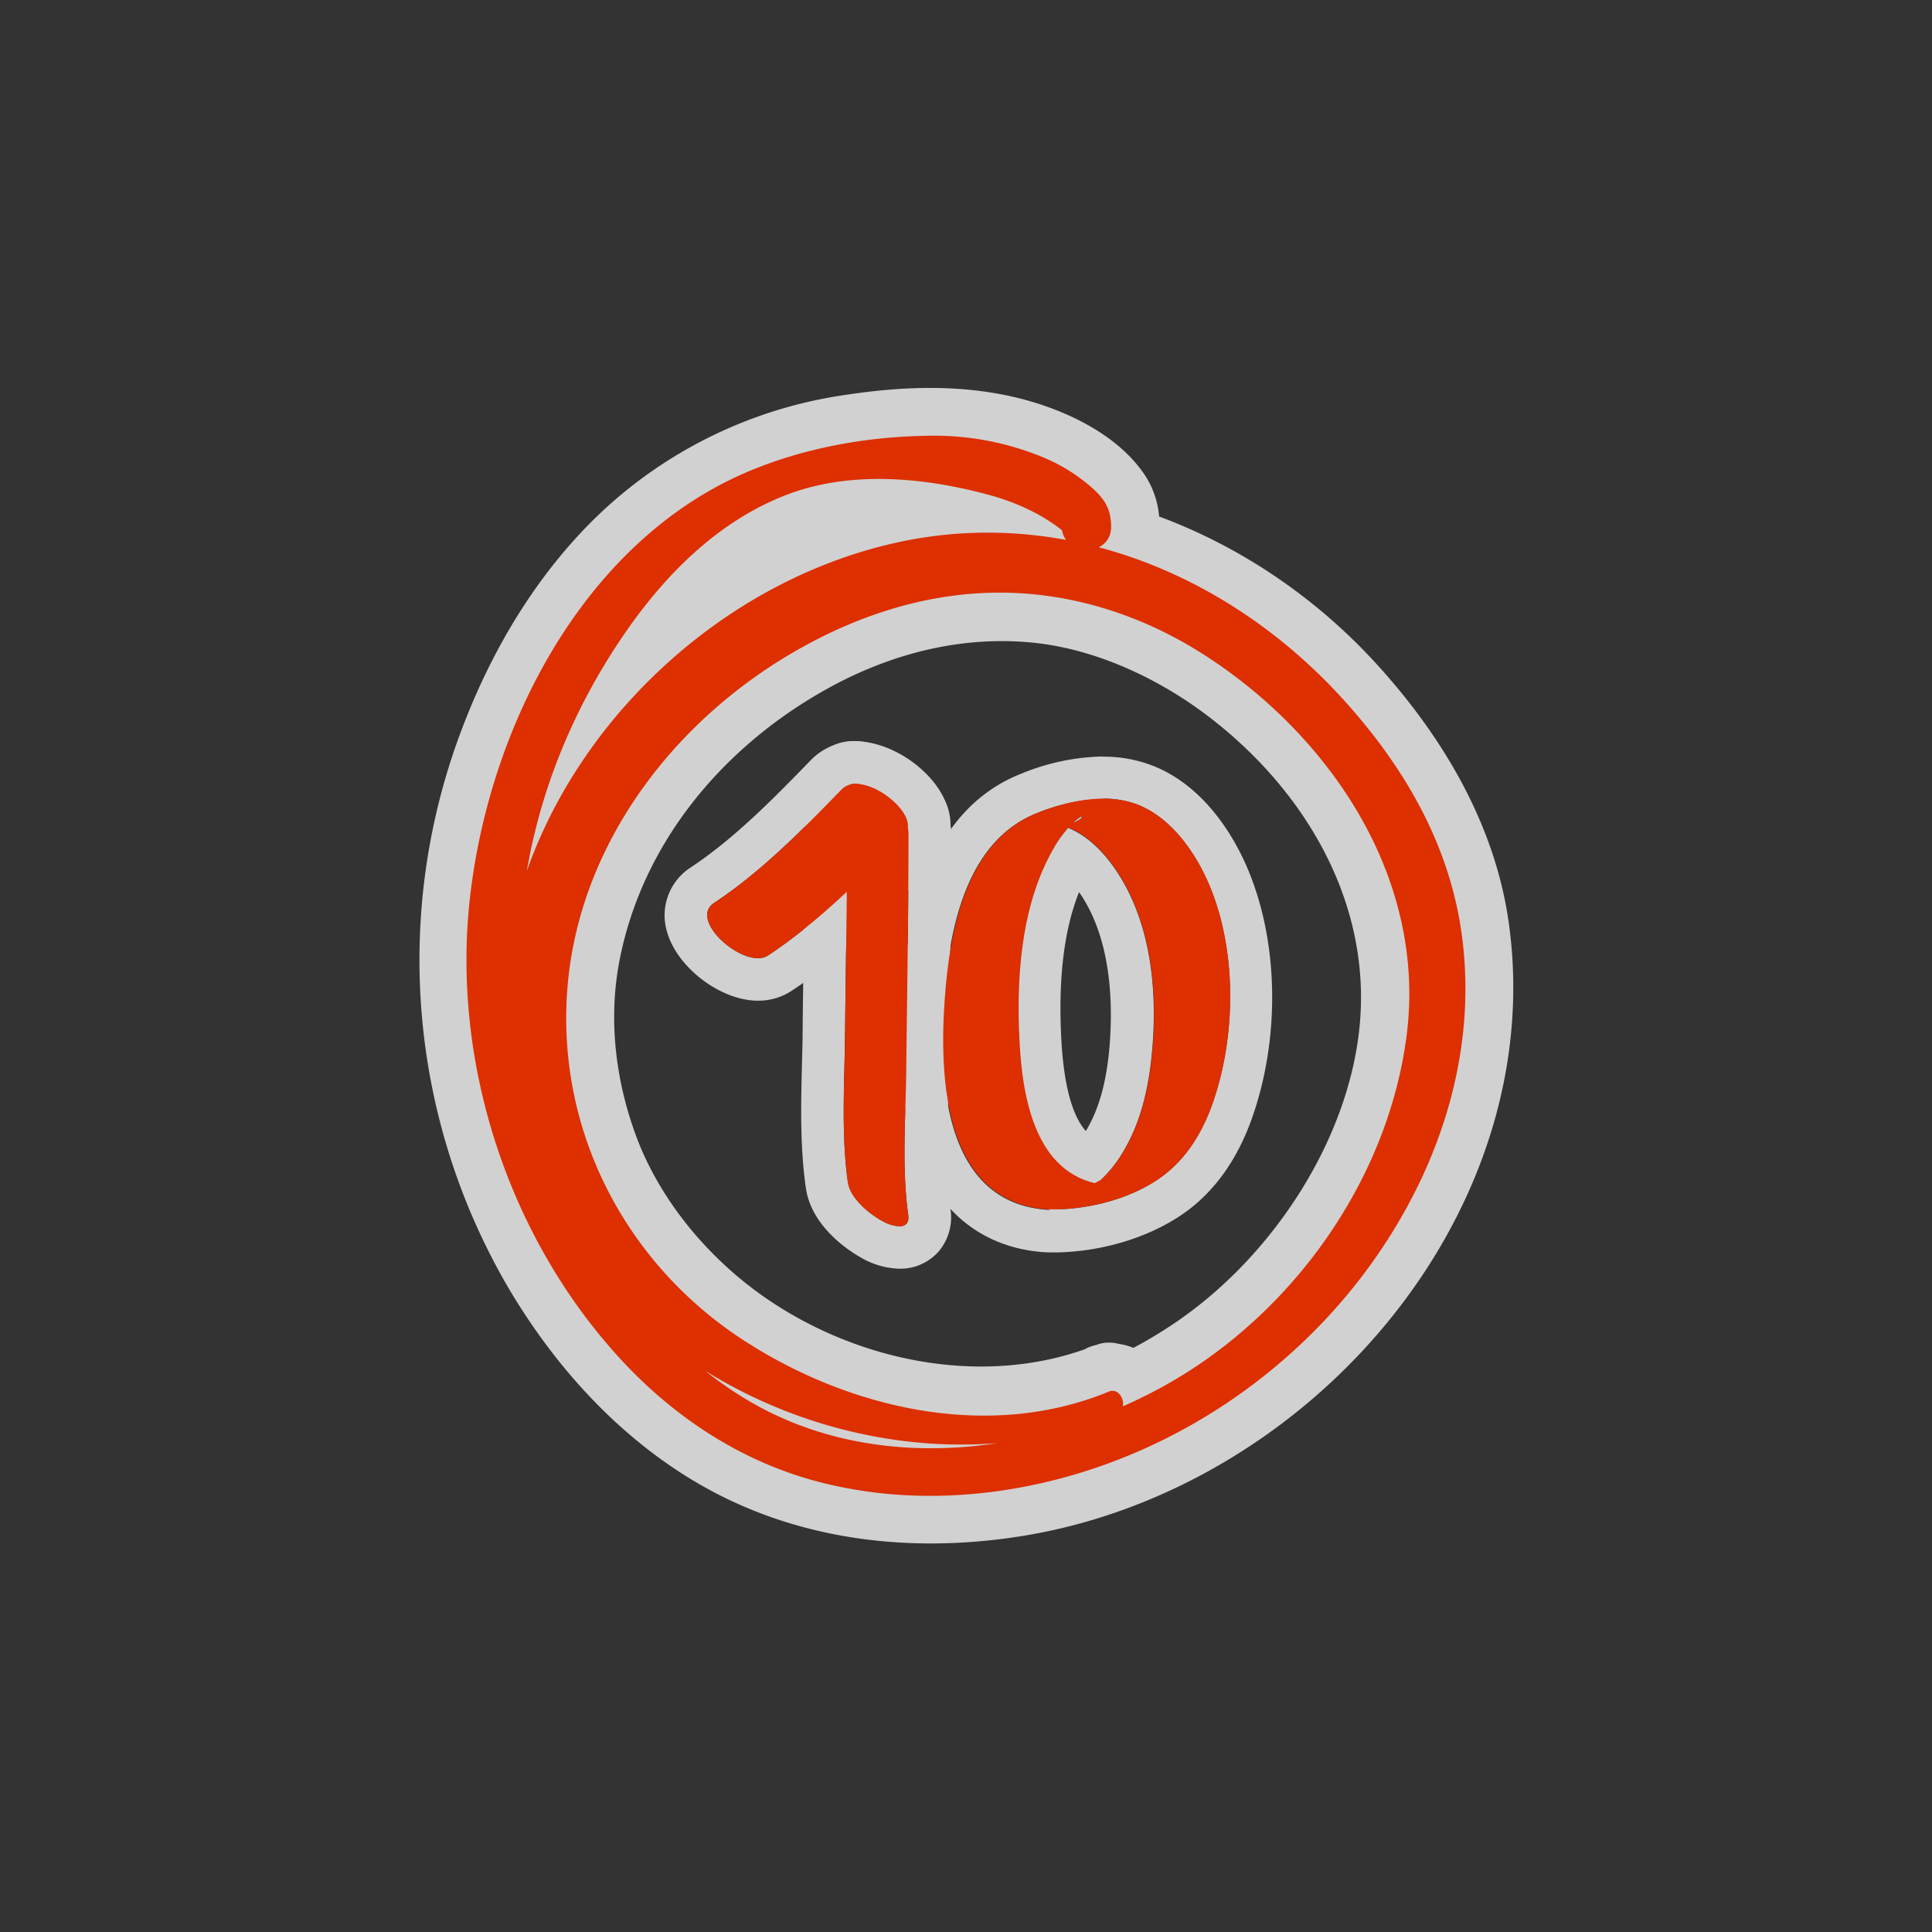 <svg data-name="Layer 1" xmlns="http://www.w3.org/2000/svg" width="500" height="500">
  <rect width="100%" height="100%" fill="#333333" stroke="none"/>
  <g opacity=".77" fill="#fff">
    <path d="M221.52 202.87c6.64 0 16.51 9 12.55 13.08-10.8 11.13-22.28 22.72-35.3 31.32a4.69 4.69 0 0 1-2.61.71c-6.69 0-17.37-10.33-11.39-14.28 12.23-8.07 22.92-19 33.06-29.42a5 5 0 0 1 3.69-1.41m0-11a15.92 15.92 0 0 0-11.58 4.75c-9.24 9.51-19.7 20.29-31.23 27.9a14.76 14.76 0 0 0-6 16.91c2.76 9.19 13.93 17.55 23.45 17.55a15.72 15.72 0 0 0 8.67-2.53c13.52-8.92 25.28-20.62 37.14-32.84a14.67 14.67 0 0 0 2.69-16.21c-3.56-8.42-14.16-15.53-23.14-15.53z"/>
    <path d="M221.15 202.83c2.29 0 6 2.1 6.77 2.66 3.24 2.3 7.21 6.11 7.2 10.38 0 20.43-.36 40.87-.59 61.3-.14 12.2-1.18 25 .51 37.17.32 2.29-.8 3-2.29 3a9.82 9.82 0 0 1-4.17-1.23c-3.55-1.89-8.58-6-9.17-10.26-1.75-12.56-.84-25.76-.71-38.4.23-21 .61-41.92.62-62.89a1.6 1.6 0 0 1 1.83-1.77m0-11a12.52 12.52 0 0 0-12.83 12.76c0 14.78-.2 29.83-.39 44.39q-.12 9.2-.22 18.39c0 2.75-.1 5.49-.17 8.39-.25 10.32-.51 21 1 31.64 1.5 10.84 12.69 17.28 14.91 18.46a20.78 20.78 0 0 0 9.33 2.52 13.19 13.19 0 0 0 10.13-4.45 13.65 13.65 0 0 0 3.05-11.1c-1.14-8.24-.87-17.38-.62-26.23.09-3.05.18-6.2.22-9.3q.09-8.13.2-16.26c.19-14.79.39-30.09.39-45.17 0-7.07-4.2-13.94-11.84-19.36-.27-.19-6.68-4.68-13.13-4.68z"/>
    <path d="M285.51 206.69a24 24 0 0 1 9.55 1.82c7.13 3.07 12.49 9.81 16 16.53 9.13 17.53 9.24 41.9 2.79 60.34-2.52 7.2-6.39 13.86-12.48 18.6-7.53 5.85-18.48 8.84-28 9a36.33 36.33 0 0 0 10.63-2.57c1.15-.45 7-3.29 2.8-3.65h-.46c2.82-.08-2.24-.66-1.28-1.55a33.16 33.16 0 0 0 6.11-8c4-7 5.89-15.06 6.77-23 1.77-16.11.36-34.4-8.68-48.3-3.17-4.86-7.39-9.41-12.84-11.67.38-.43.78-.84 1.19-1.22 1.81-.66 2.73-1.71 2.38-1.71-.2 0-.78.32-1.83 1.22-.18.15-.37.32-.55.49a8.63 8.63 0 0 1-3 .52h-.83a14.17 14.17 0 0 1-2-.41 10 10 0 0 0 2 .41 9.73 9.73 0 0 1 1.85.44c.26.09.51.19.76.3a32.65 32.65 0 0 0-4 5.65c-8.25 14.42-9.53 33-8.7 49.28.76 14.88 4.07 35.71 22.58 37.64h-1.19c-4.51 0-16.67 6.24-13 6.27h1.18-1.22c-.4 0-1.06 0-1.58-.07-27.08-2.34-27.64-35.86-26-56.2 1.41-17.18 5.87-39.26 23.79-46.36a48 48 0 0 1 17.12-3.71m0-11a57.86 57.86 0 0 0-21.17 4.49c-10.88 4.3-19 12.86-24.2 25.42-3.38 8.18-5.51 18.08-6.5 30.27-1.29 15.81-.43 28.52 2.62 38.86 5.15 17.41 17 27.78 33.38 29.19.82.07 1.67.11 2.52.11h1.63c12.73-.27 25.54-4.49 34.33-11.31 7.14-5.55 12.56-13.51 16.11-23.65 7.95-22.72 6.6-49.83-3.42-69.06-3.79-7.26-10.57-16.9-21.41-21.56a34.9 34.9 0 0 0-13.89-2.71zm-4.38 96.91c-2.87-3.25-5.62-10-6.34-24.08-.8-15.45.75-28.1 4.6-37.72q.35.49.69 1c8.55 13.15 8 31.39 7 41.09-.85 7.75-2.62 13.91-5.41 18.84-.16.29-.33.58-.5.85z"/>
  </g>
  <g opacity=".77">
    <path d="M286.93 360.16C256 372.94 220 364.7 192.66 347c-30.42-19.64-48.37-53.72-45.9-90.13 2.52-37.18 26.59-69.29 58.07-87.78 16.87-9.9 35.58-16 55.27-15.71 18.51.29 36.38 6.28 51.87 16.3 33 21.37 57.42 58.38 52 98.78-5.05 37.88-30.42 72.77-63.79 90.81-32.13 17.37-73.67 22.45-106.23 3.37-31.93-18.71-51.11-55.53-57.49-91-6.86-38.15 3.82-77.07 25.81-108.57 10.41-14.92 24-28.37 41.27-35 16.46-6.33 35.41-4.56 52.11-.07 7.46 2 15 5.41 20.82 10.61l-1.91-4.61.17 2.12c.21 8.24 13 8.27 12.83 0-.13-4.73-1.79-7.11-5.35-10.23a45.17 45.17 0 0 0-12.78-7.75 73.82 73.82 0 0 0-29.78-5.35c-18.84.31-38.85 4.55-55.35 13.82-36.84 20.7-58 64.77-62.65 105.51-4.84 42.28 9.52 87 38 118.58 13.87 15.4 31.42 27.23 51.54 32.62 19.77 5.3 40.72 4.83 60.53 0 41.55-10.11 77.68-39.28 96-78 9.4-19.9 13.59-41.8 10.55-63.7-3.25-23.36-15-43.37-30.68-60.65-29.38-32.37-72.59-50.25-116.09-40.43-42.5 9.59-79.69 42.72-94.67 83.5-14.55 39.61-4.06 87.18 26.78 116.22 26.79 25.23 65.9 37.83 102.36 32.31a86.77 86.77 0 0 0 23.25-7c3-1.38.83-6.71-2.29-5.43z" fill="#dd2f00"/>
    <path d="M283.61 348.11c-30.83 12.35-68.22 3.06-92.92-17.92-11.76-10-21.19-22.79-26.21-36.58-5.32-14.59-6.95-30.05-4.25-44.51 5.81-31 27.15-56.3 54.66-71.29 16-8.71 33.88-13.27 52.12-11.52 16.68 1.6 33.21 9.52 45.87 19.23 25.28 19.38 42 48.36 39 79.91-2.85 29.81-22.68 59.87-47.69 76.85-27.26 18.49-64.25 26.91-95.2 14-29.28-12.2-47.92-42-56.51-71.38-9.92-33.9-5.63-69.42 11.29-100.4 7.86-14.39 18-28.72 31.57-37.94 14.9-10.1 31.79-11.92 49.39-8.3 8 1.65 16.59 3.75 23 9.21 4.26 3.65 10.1 4.91 15.15 2 4.36-2.55 7.83-9.09 5.75-14.12l-1.92-4.61c-2.38-5.76-7.06-10-13.71-9-5.71.86-11.35 6-10.84 12.28.49 6 1.46 11.44 6.12 15.73a19.64 19.64 0 0 0 18.5 4.34c13.63-4.13 16.85-20.46 9.26-31.5s-22.38-17.47-35.17-20.19c-14.24-3-28.65-2.3-42.94-.07a116.41 116.41 0 0 0-64.25 32.09c-16.57 16.39-28.29 37.19-35.9 59.09a168 168 0 0 0 13.74 139.69c12.43 21.13 29.83 40.1 51.43 52 24.87 13.72 53.5 16.77 81.27 12.37 45.89-7.26 87.79-37.46 110.27-78 13.79-24.82 20-53.07 15.9-81.28-3.66-25.14-17-47.58-33.89-66.17-33.14-36.53-84-55.52-132.54-42.68-44.82 11.88-82.16 46.72-98.6 89.81-16.54 43.36-4.92 96.43 28.41 128.74A137.29 137.29 0 0 0 217 382.55c24.83 5.88 53.55 5.93 76.9-5.45 16.7-8.14 7.9-33-10.32-29-6.6 1.45-10.46 9.12-8.73 15.38 1.87 6.8 8.76 10.18 15.37 8.73l.91-.2h-6.65l-5.33-13.26 4.48-4.49c-3.7 2.57-9 3.65-13.33 4.72a74.07 74.07 0 0 1-14.57 2.15 108.08 108.08 0 0 1-28.2-1.85c-18.87-3.85-37-12.05-51.6-24.69-27-23.42-38.53-60.84-30.83-94.57 8.06-35.27 34.83-64.83 67.68-80.12 34.17-15.91 73.4-10.8 104.71 11 32.53 22.62 55.4 61.44 47.76 101.87-7.17 38-33.4 69.43-66.61 87.12-35.29 18.79-81.56 21.45-115.12-3.9-30.37-22.93-48.2-62.78-50.1-99.87-1.82-35.61 10.08-74.47 34.79-100.85a91.28 91.28 0 0 1 47.88-27.2c17.8-4 42.29-5.91 57.28 6.72-.39-.33 3 3 1.9 1.73s.5-1.46-.08.14c.75-2.08.9-4.71 3.35-6 2.22-1.19 3.31-1.33 5.48 0a9.06 9.06 0 0 1 3.09 4.2c.88 1.94.09.92-.05-.76l-24.55 3.32 1.91 4.62 20.89-12.16c-17-14.56-42.69-20-64.66-18-22.16 1.93-41.45 12.83-56.45 29-28.58 30.89-45.08 75.28-41.94 117.38 2.85 38.3 19.62 78.74 49.46 103.83a106.06 106.06 0 0 0 57.1 24.6c20.18 2.31 41.37-1.17 60.18-8.58a140.86 140.86 0 0 0 81.25-82.89 108.31 108.31 0 0 0 4.79-58.44c-3.87-19.09-13.67-36.54-26.17-51.3-27.9-32.95-71.35-51.42-114.23-41.8-38.12 8.55-73.71 37-89.93 72.64C128.44 252.1 131 294.66 154.16 327c23.49 32.84 65.35 54.15 106 51.71a96.27 96.27 0 0 0 30.08-6.48c6.27-2.51 10.67-8.35 8.73-15.38-1.62-5.96-9.06-11.26-15.36-8.74z" fill="#fff"/>
  </g>
  <path d="M286.93 360.16C256 372.94 220 364.7 192.66 347c-30.42-19.64-48.37-53.72-45.9-90.13 2.52-37.18 26.59-69.29 58.07-87.78 16.87-9.9 35.58-16 55.27-15.71 18.51.29 36.38 6.28 51.87 16.3 33 21.37 57.42 58.38 52 98.78-5.05 37.88-30.42 72.77-63.79 90.81-32.13 17.37-73.67 22.45-106.23 3.37-31.93-18.71-51.11-55.53-57.49-91-6.86-38.15 3.82-77.07 25.81-108.57 10.41-14.92 24-28.37 41.27-35 16.46-6.33 35.41-4.56 52.11-.07 7.46 2 15 5.41 20.82 10.61l-1.91-4.61.17 2.12c.21 8.24 13 8.27 12.83 0-.13-4.73-1.79-7.11-5.35-10.23a45.17 45.17 0 0 0-12.78-7.75 73.82 73.82 0 0 0-29.78-5.35c-18.84.31-38.85 4.55-55.35 13.82-36.84 20.7-58 64.77-62.65 105.51-4.84 42.28 9.52 87 38 118.58 13.87 15.4 31.42 27.23 51.54 32.62 19.77 5.3 40.72 4.83 60.53 0 41.55-10.11 77.68-39.28 96-78 9.4-19.9 13.59-41.8 10.55-63.7-3.25-23.36-15-43.37-30.68-60.65-29.38-32.37-72.59-50.25-116.09-40.43-42.5 9.59-79.69 42.72-94.67 83.5-14.55 39.61-4.06 87.18 26.78 116.22 26.79 25.23 65.9 37.83 102.36 32.31a86.77 86.77 0 0 0 23.25-7c3-1.38.83-6.71-2.29-5.43z" fill="#dd2f00"/>
  <path d="M198.77 247.27c13-8.6 24.5-20.19 35.3-31.32 4.82-5-10.85-17.22-16.24-11.67-10.14 10.45-20.83 21.35-33.06 29.42-6.85 4.52 8.16 17.42 14 13.57z" fill="#dd2f00"/>
  <path d="M219.32 204.6c0 21-.39 41.93-.62 62.89-.13 12.64-1 25.84.71 38.4.59 4.28 5.62 8.37 9.17 10.26 2.49 1.32 7.06 2.55 6.46-1.81-1.69-12.13-.65-25-.51-37.17.23-20.43.58-40.87.59-61.3 0-4.27-4-8.08-7.2-10.38-1.15-.81-8.6-5-8.6-.89zM286.84 306.76c-18.92-1.63-22.27-22.67-23-37.68-.83-16.24.45-34.86 8.7-49.28a27.8 27.8 0 0 1 5.7-7.36c4.44-3.81.6 2.7-6.39.56 1.27.39 2.59.37 3.89.85 5.81 2.15 10.29 6.88 13.6 12 9 13.9 10.45 32.19 8.68 48.3-.88 8-2.79 16-6.77 23a33.16 33.16 0 0 1-6.11 8c-1.06 1-16.59 7.8-12.9 7.83 9.77.06 21.32-2.93 29.17-9 6.09-4.74 10-11.4 12.48-18.6 6.45-18.44 6.34-42.81-2.79-60.34-3.51-6.72-8.87-13.46-16-16.53-8.31-3.58-18.61-1.3-26.67 1.89-17.92 7.1-22.38 29.18-23.79 46.36-1.66 20.34-1.11 53.86 26 56.2 4.36.38 20.36-5.84 16.2-6.2z" fill="#dd2f00"/>
</svg>

